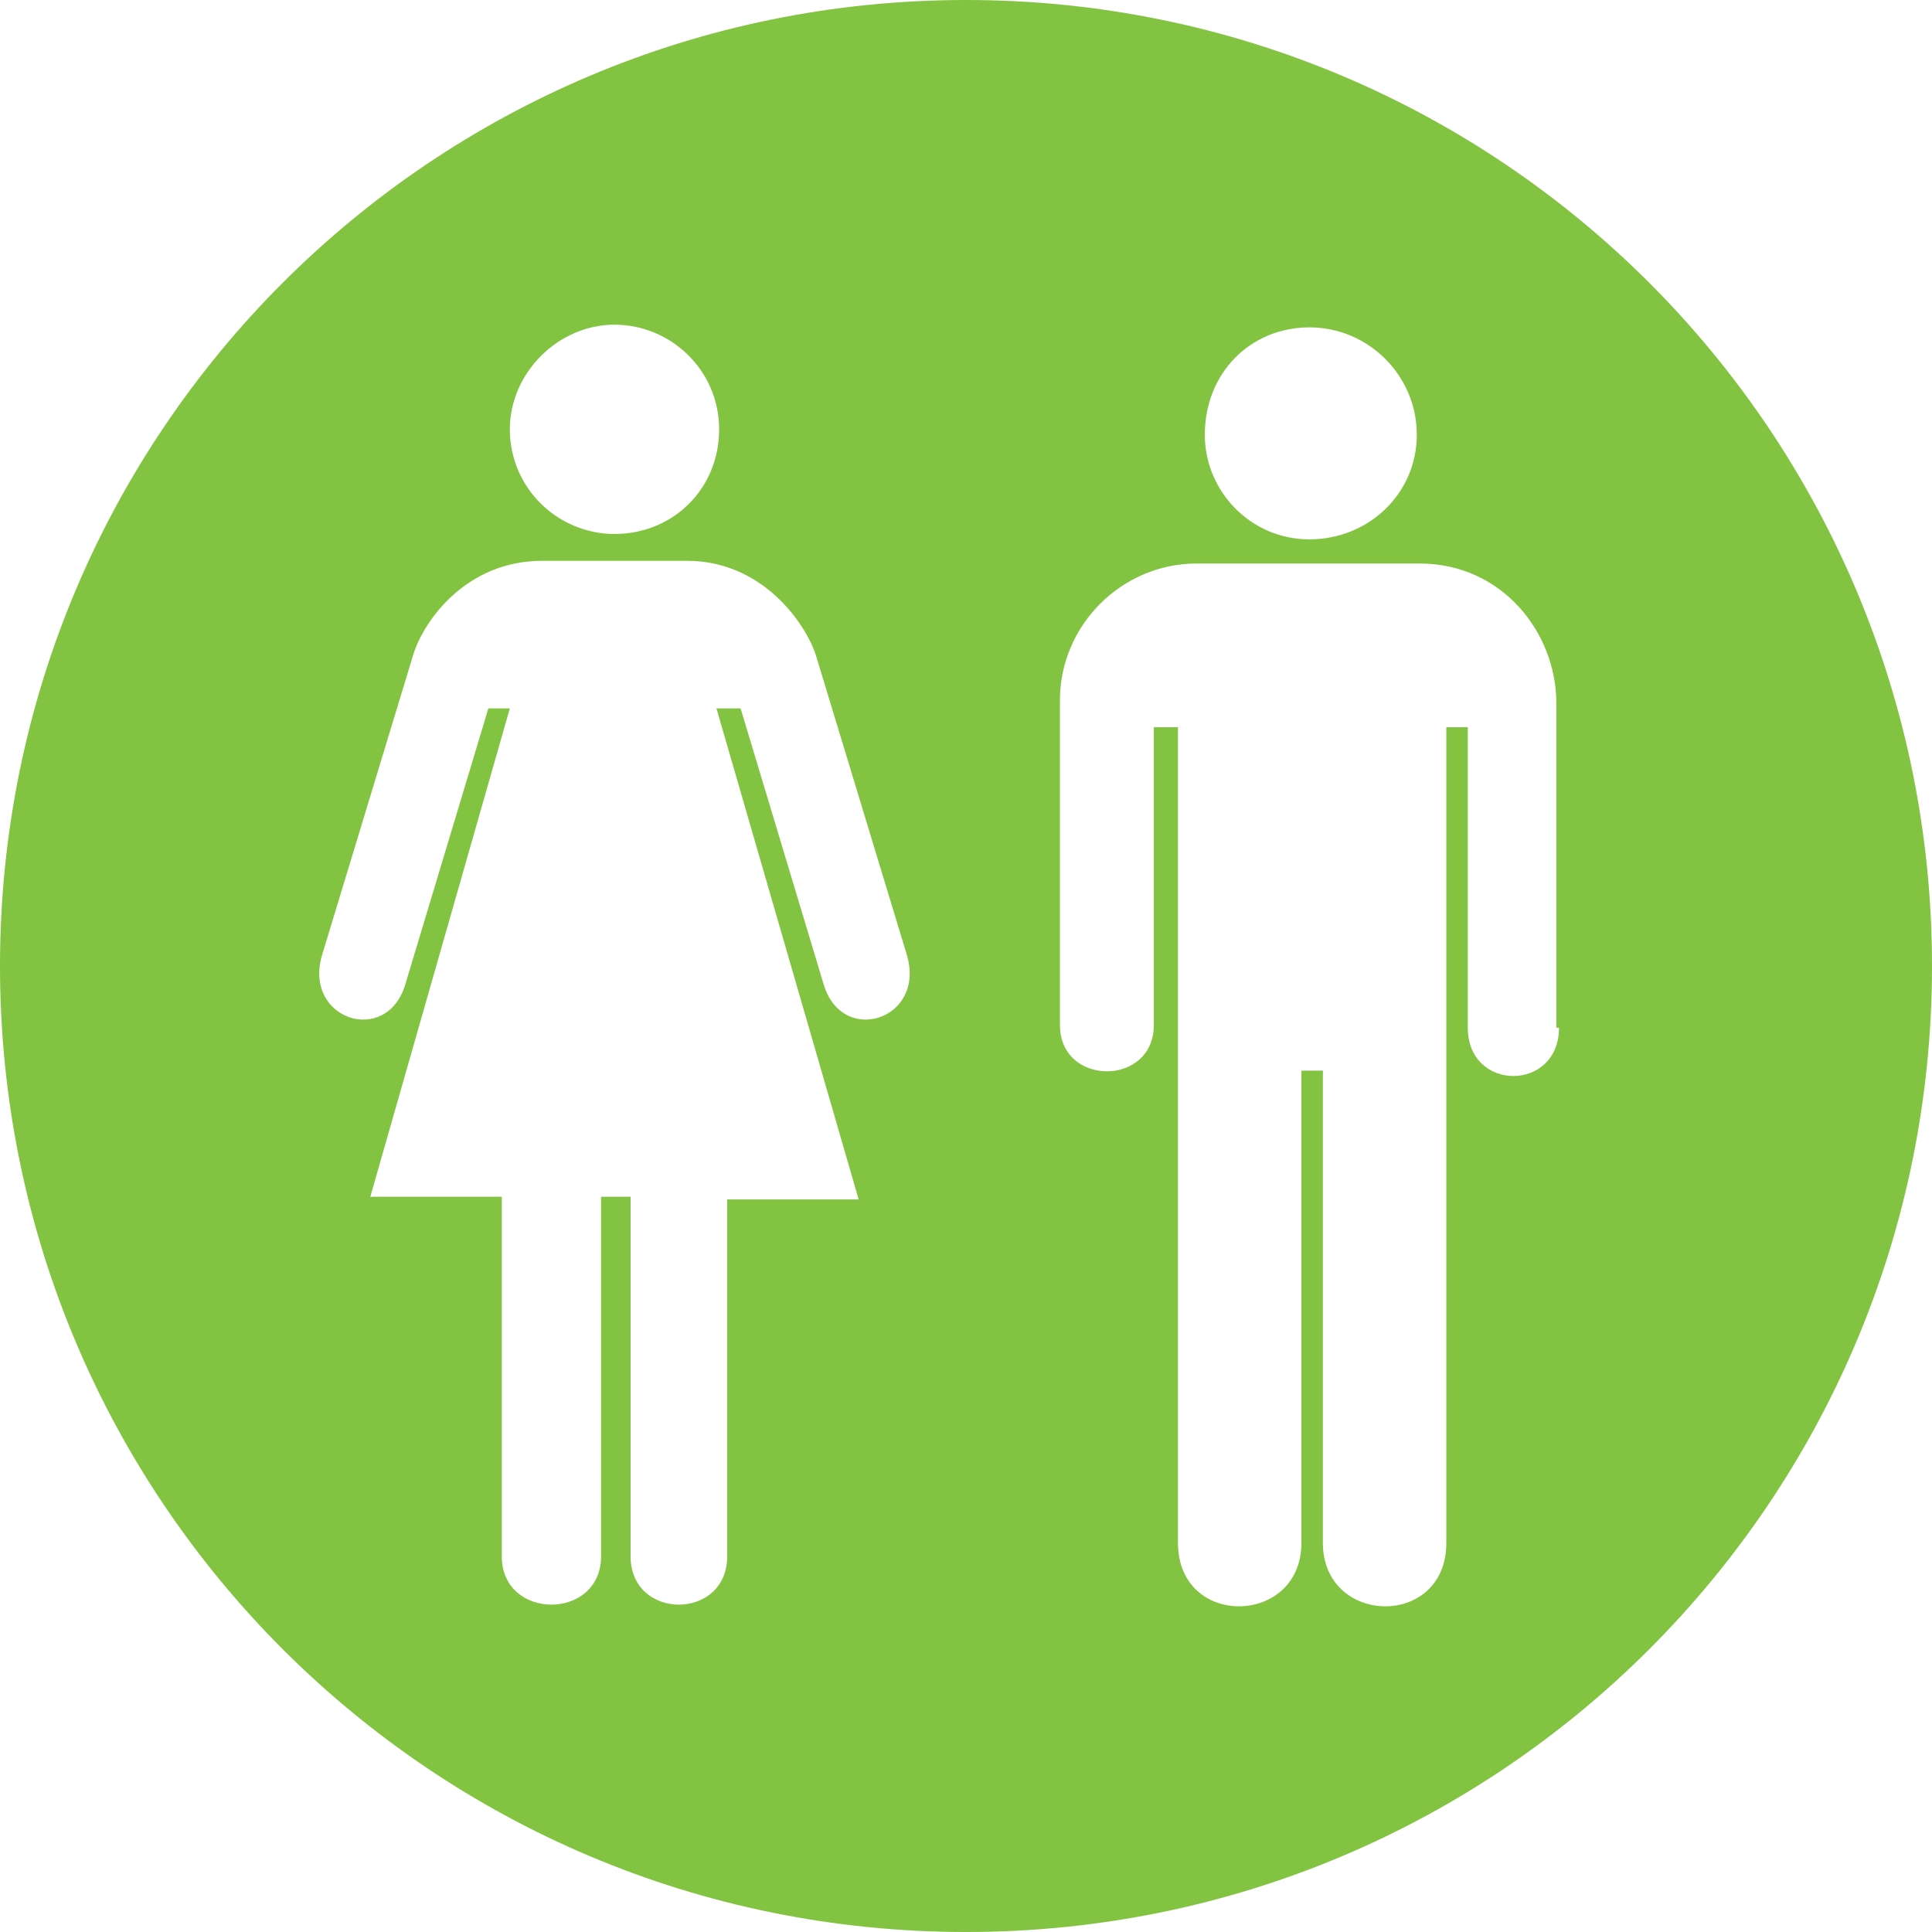 <?xml version="1.0" encoding="utf-8"?>
<!-- Generator: Adobe Illustrator 17.1.0, SVG Export Plug-In . SVG Version: 6.00 Build 0)  -->
<!DOCTYPE svg PUBLIC "-//W3C//DTD SVG 1.1//EN" "http://www.w3.org/Graphics/SVG/1.1/DTD/svg11.dtd">
<svg version="1.1" id="Layer_2" xmlns="http://www.w3.org/2000/svg" xmlns:xlink="http://www.w3.org/1999/xlink" x="0px" y="0px"
	 viewBox="0 0 72 72" enable-background="new 0 0 72 72" xml:space="preserve">
<path fill="#82C341" d="M36,0C16.1,0,0,16.1,0,36s16.1,36,36,36s36-16.1,36-36S55.9,0,36,0z M22.9,12.1c2.1,0,3.9,1.7,3.9,3.9
	s-1.7,3.9-3.9,3.9c-2.1,0-3.9-1.7-3.9-3.9C19,13.9,20.8,12.1,22.9,12.1z M30.7,36.7l-3.1-10.3h-0.9L32,44.7h-4.9V58
	c0,2.4-3.6,2.4-3.6,0V44.6h-1.1V58c0,2.4-3.7,2.4-3.7,0V44.6h-4.9L19,26.4h-0.8l-3.1,10.3C14.4,39,11.3,38,12,35.6l3.4-11.2
	c0.4-1.3,2-3.5,4.8-3.5h2.6h2.8c2.8,0,4.4,2.3,4.8,3.5l3.4,11.2C34.5,38,31.4,39,30.7,36.7z M48.8,12.2c2.2,0,4,1.8,4,4
	s-1.8,3.9-4,3.9s-3.9-1.8-3.9-3.9C44.9,13.9,46.6,12.2,48.8,12.2z M54.7,38.3V27.1h-0.8v30.4c0,3.2-4.6,3.1-4.6,0V39.9h-0.8v17.6
	c0,3.1-4.6,3.2-4.6,0V27.1H43v11.1c0,2.3-3.5,2.3-3.5,0V26.1c0-2.8,2.3-5.1,5.1-5.1h8.3c3.1,0,5.1,2.6,5.1,5.2v12.1h0.1
	C58.1,40.7,54.7,40.7,54.7,38.3z"/>
</svg>
